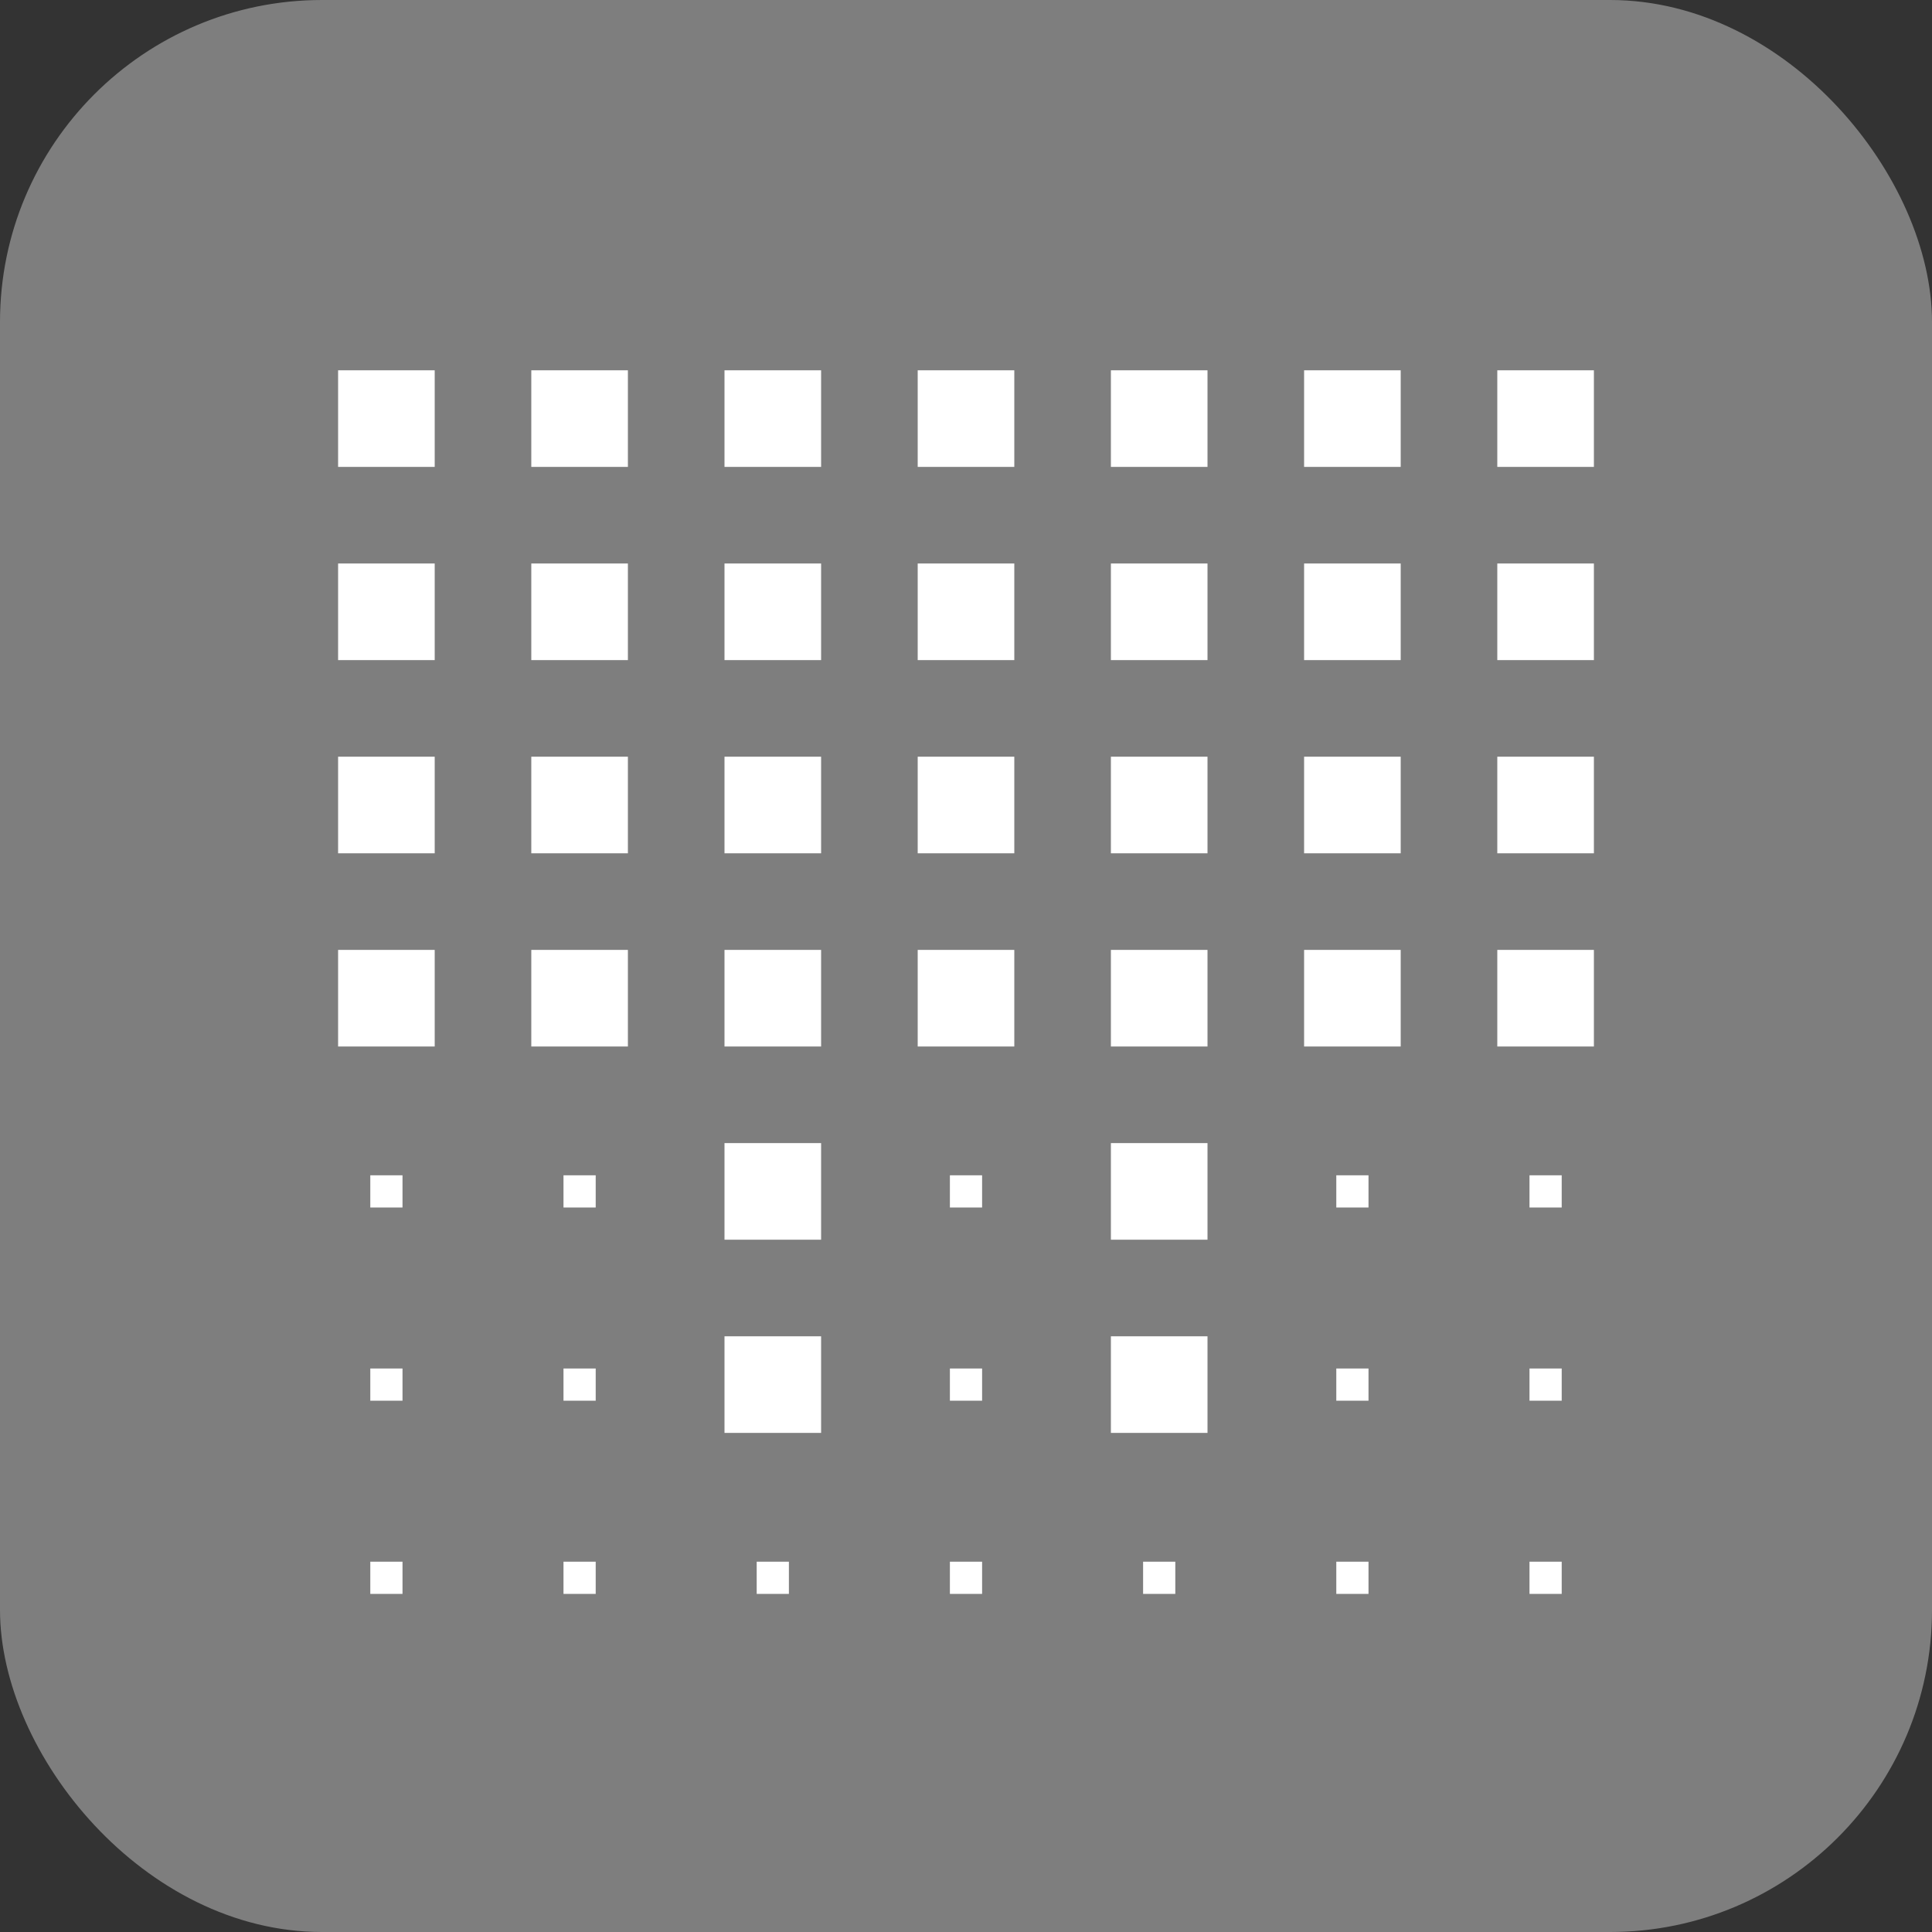 <svg width="120" height="120" viewBox="0 0 120 120" fill="none" xmlns="http://www.w3.org/2000/svg">
<rect x="0" y="0" width="120" height="120" fill="#333333" stroke="none"/>
<rect width="120" height="120" rx="20" fill="#7E7E7E"/>
<rect width="6" height="6" transform="matrix(1 0 0 -1 93 29)" fill="white"/>
<rect width="6" height="6" transform="matrix(1 0 0 -1 81 29)" fill="white"/>
<rect width="6" height="6" transform="matrix(1 0 0 -1 69 29)" fill="white"/>
<rect width="6" height="6" transform="matrix(1 0 0 -1 57 29)" fill="white"/>
<rect width="6" height="6" transform="matrix(1 0 0 -1 45 29)" fill="white"/>
<rect width="6" height="6" transform="matrix(1 0 0 -1 33 29)" fill="white"/>
<rect width="6" height="6" transform="matrix(1 0 0 -1 21 29)" fill="white"/>
<rect width="6" height="6" transform="matrix(1 0 0 -1 93 41)" fill="white"/>
<rect width="6" height="6" transform="matrix(1 0 0 -1 81 41)" fill="white"/>
<rect width="6" height="6" transform="matrix(1 0 0 -1 69 41)" fill="white"/>
<rect width="6" height="6" transform="matrix(1 0 0 -1 57 41)" fill="white"/>
<rect width="6" height="6" transform="matrix(1 0 0 -1 45 41)" fill="white"/>
<rect width="6" height="6" transform="matrix(1 0 0 -1 33 41)" fill="white"/>
<rect width="6" height="6" transform="matrix(1 0 0 -1 21 41)" fill="white"/>
<rect width="6" height="6" transform="matrix(1 0 0 -1 93 53)" fill="white"/>
<rect width="6" height="6" transform="matrix(1 0 0 -1 81 53)" fill="white"/>
<rect width="6" height="6" transform="matrix(1 0 0 -1 69 53)" fill="white"/>
<rect width="6" height="6" transform="matrix(1 0 0 -1 57 53)" fill="white"/>
<rect width="6" height="6" transform="matrix(1 0 0 -1 45 53)" fill="white"/>
<rect width="6" height="6" transform="matrix(1 0 0 -1 33 53)" fill="white"/>
<rect width="6" height="6" transform="matrix(1 0 0 -1 21 53)" fill="white"/>
<rect width="6" height="6" transform="matrix(1 0 0 -1 93 65)" fill="white"/>
<rect width="6" height="6" transform="matrix(1 0 0 -1 81 65)" fill="white"/>
<rect width="6" height="6" transform="matrix(1 0 0 -1 69 65)" fill="white"/>
<rect width="6" height="6" transform="matrix(-1 8.74228e-08 8.74228e-08 1 63 59)" fill="white"/>
<rect width="6" height="6" transform="matrix(1 0 0 -1 45 65)" fill="white"/>
<rect width="6" height="6" transform="matrix(1 0 0 -1 33 65)" fill="white"/>
<rect width="6" height="6" transform="matrix(1 0 0 -1 21 65)" fill="white"/>
<rect width="2" height="2" transform="matrix(-1 8.74228e-08 8.74228e-08 1 97 73)" fill="white"/>
<rect width="2" height="2" transform="matrix(-1 8.74228e-08 8.74228e-08 1 85 73)" fill="white"/>
<rect width="6" height="6" transform="matrix(1 0 0 -1 69 77)" fill="white"/>
<rect width="2" height="2" transform="matrix(-1 8.74228e-08 8.74228e-08 1 61 73)" fill="white"/>
<rect width="6" height="6" transform="matrix(1 0 0 -1 45 77)" fill="white"/>
<rect width="2" height="2" transform="matrix(-1 8.74228e-08 8.74228e-08 1 37 73)" fill="white"/>
<rect width="2" height="2" transform="matrix(-1 8.74228e-08 8.74228e-08 1 25 73)" fill="white"/>
<rect width="2" height="2" transform="matrix(-1 8.74228e-08 8.74228e-08 1 97 85)" fill="white"/>
<rect width="2" height="2" transform="matrix(-1 8.74228e-08 8.74228e-08 1 85 85)" fill="white"/>
<rect width="6" height="6" transform="matrix(1 0 0 -1 69 89)" fill="white"/>
<rect width="2" height="2" transform="matrix(-1 8.74228e-08 8.74228e-08 1 61 85)" fill="white"/>
<rect width="6" height="6" transform="matrix(1 0 0 -1 45 89)" fill="white"/>
<rect width="2" height="2" transform="matrix(-1 8.74228e-08 8.74228e-08 1 37 85)" fill="white"/>
<rect width="2" height="2" transform="matrix(-1 8.74228e-08 8.74228e-08 1 25 85)" fill="white"/>
<rect width="2" height="2" transform="matrix(-1 8.74228e-08 8.74228e-08 1 97 97)" fill="white"/>
<rect width="2" height="2" transform="matrix(-1 8.74228e-08 8.74228e-08 1 85 97)" fill="white"/>
<rect width="2" height="2" transform="matrix(-1 8.74228e-08 8.74228e-08 1 73 97)" fill="white"/>
<rect width="2" height="2" transform="matrix(-1 8.74228e-08 8.74228e-08 1 61 97)" fill="white"/>
<rect width="2" height="2" transform="matrix(-1 8.74228e-08 8.74228e-08 1 49 97)" fill="white"/>
<rect width="2" height="2" transform="matrix(-1 8.74228e-08 8.74228e-08 1 37 97)" fill="white"/>
<rect width="2" height="2" transform="matrix(-1 8.74228e-08 8.74228e-08 1 25 97)" fill="white"/>
</svg>
